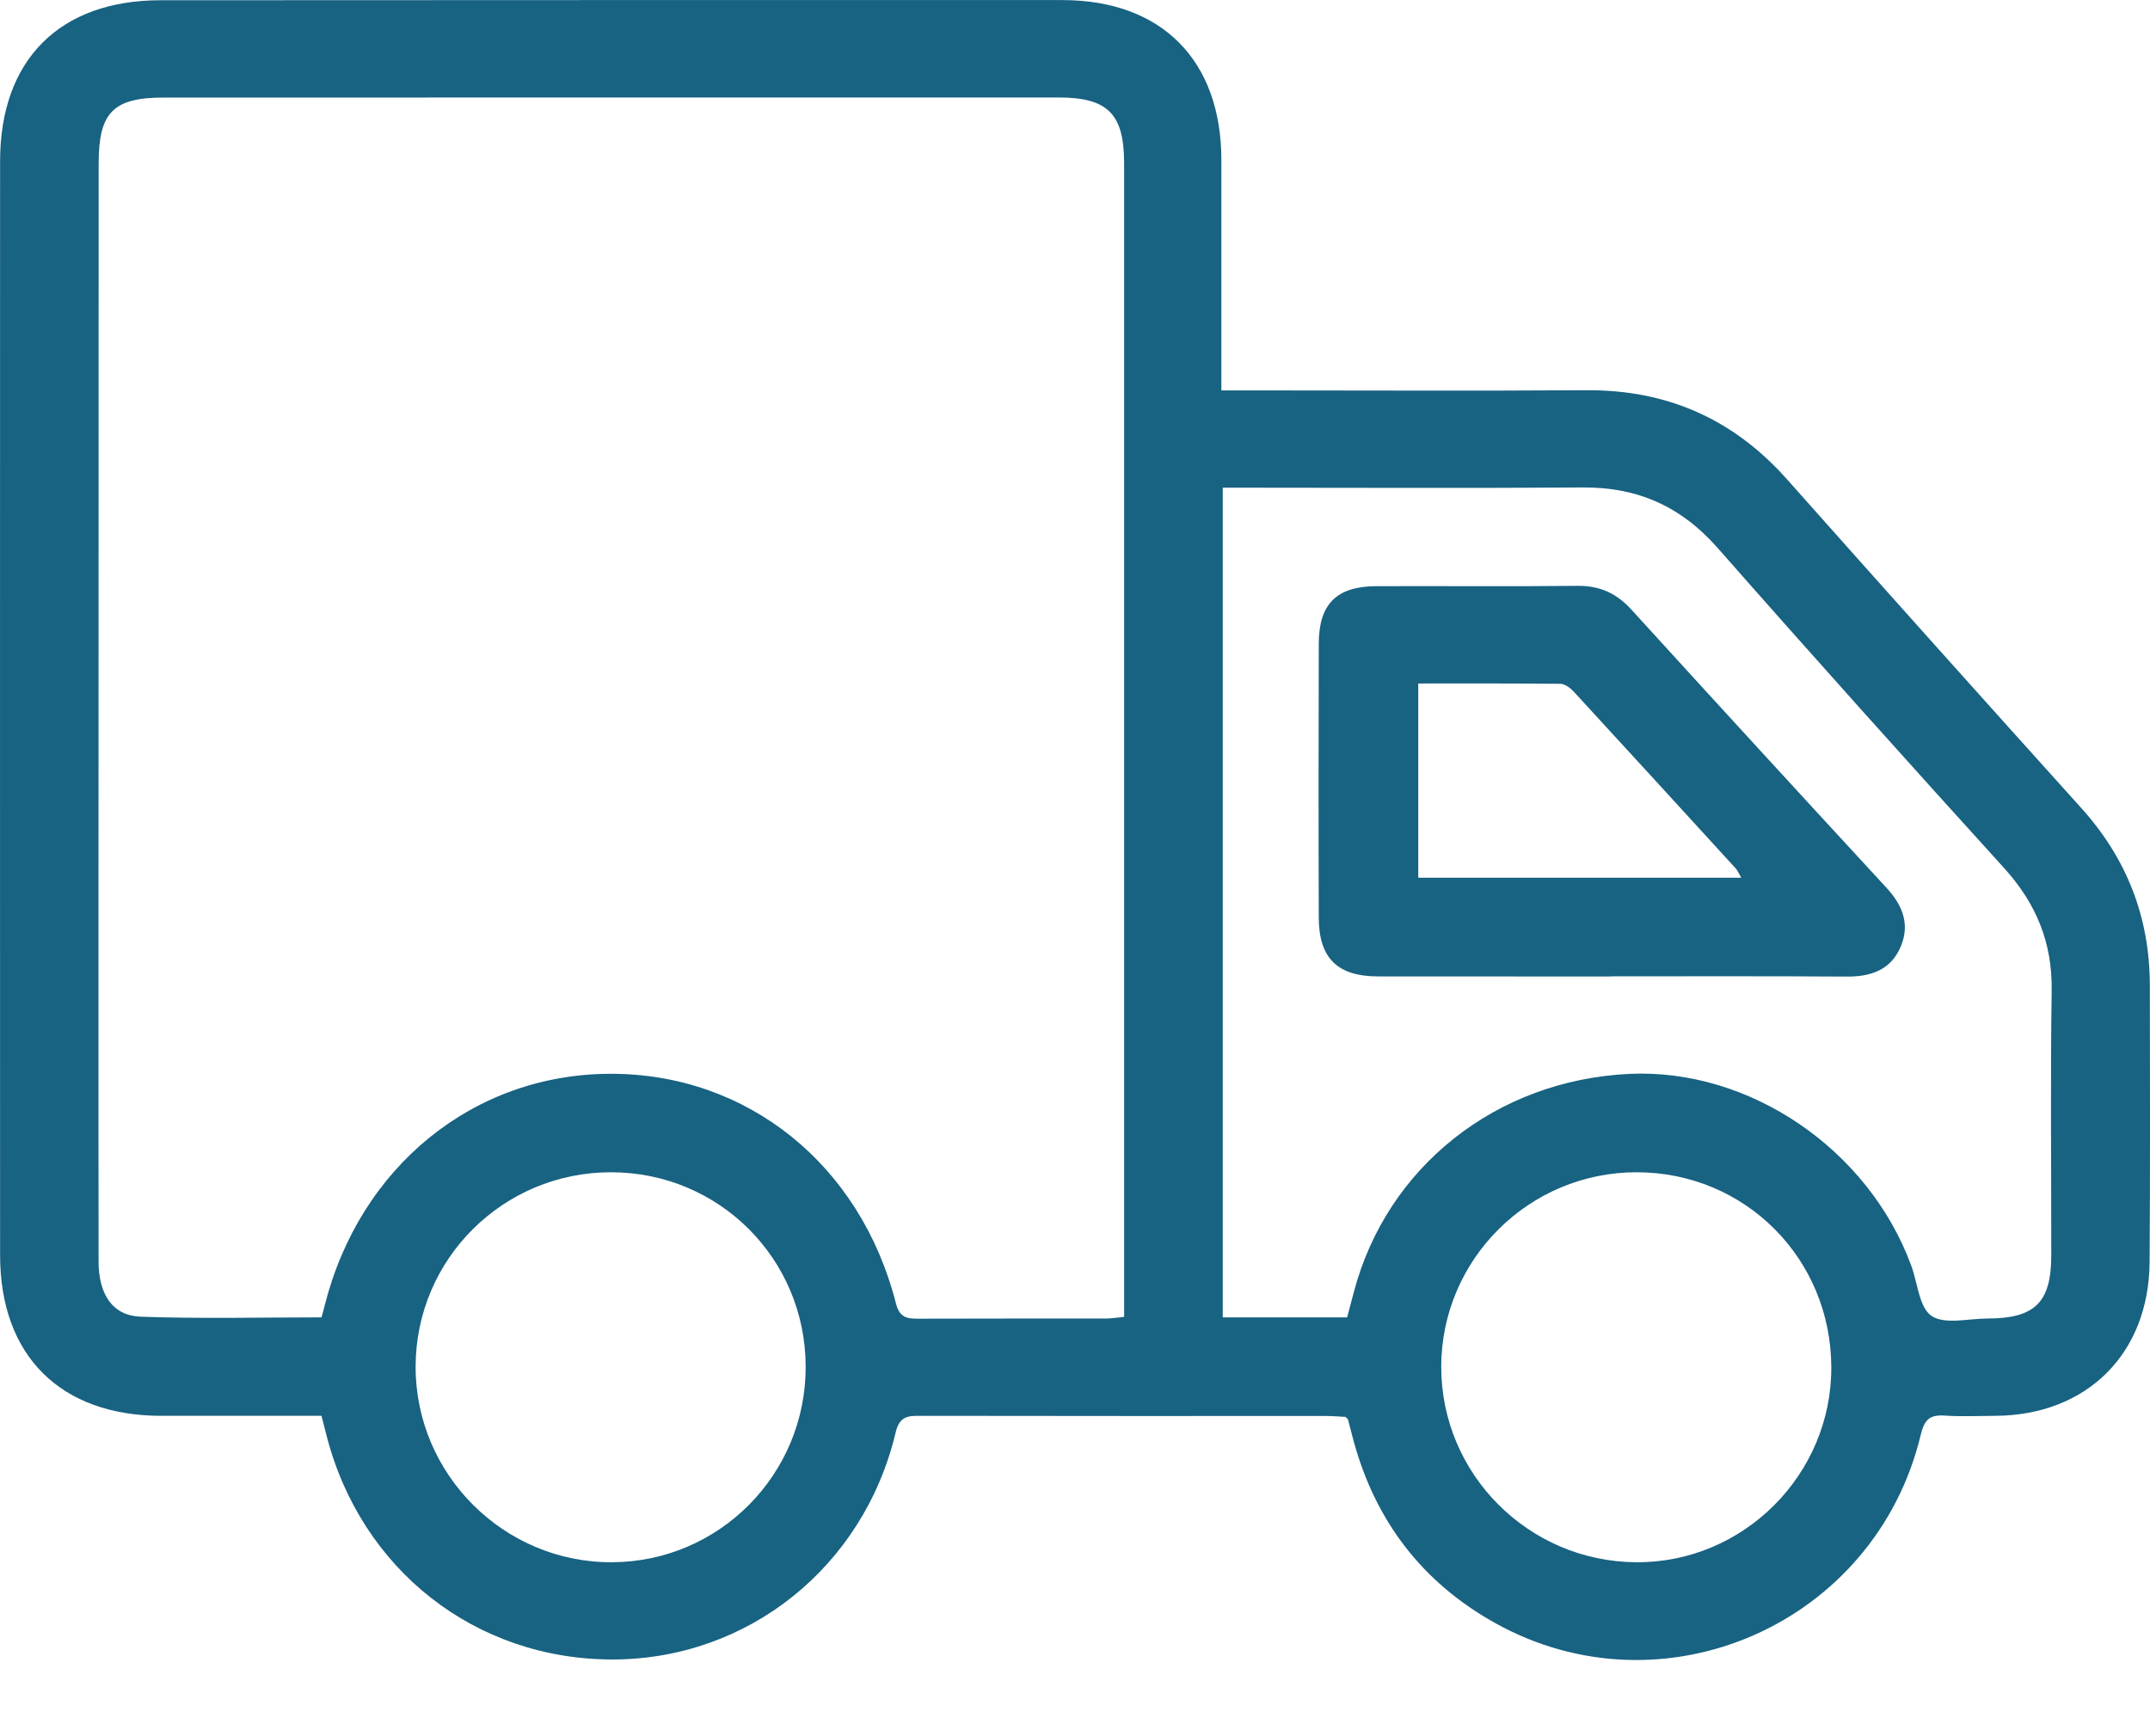 <svg width="26" height="21" viewBox="0 0 26 21" fill="none" xmlns="http://www.w3.org/2000/svg">
<g clip-path="url(#clip0)">
<path d="M14.77 4.722C14.896 4.722 14.995 4.722 15.095 4.722C16.46 4.722 17.826 4.729 19.191 4.72C20.164 4.715 20.963 5.07 21.609 5.796C22.792 7.128 23.98 8.454 25.172 9.777C25.722 10.388 25.997 11.099 25.998 11.918C26 13.034 26.003 14.151 25.995 15.267C25.987 16.376 25.233 17.12 24.127 17.125C23.924 17.126 23.72 17.136 23.518 17.122C23.338 17.11 23.272 17.169 23.228 17.353C22.681 19.64 20.115 20.772 18.073 19.627C17.203 19.14 16.637 18.403 16.372 17.439C16.347 17.35 16.326 17.261 16.302 17.172C16.3 17.164 16.291 17.159 16.273 17.138C16.204 17.135 16.123 17.127 16.041 17.127C14.408 17.127 12.775 17.128 11.142 17.125C10.987 17.125 10.879 17.121 10.83 17.33C10.443 18.954 9.045 20.068 7.415 20.072C5.752 20.076 4.362 18.987 3.947 17.356C3.93 17.286 3.911 17.216 3.888 17.125C3.239 17.125 2.594 17.126 1.95 17.125C0.732 17.124 0.001 16.398 0.001 15.182C-0 10.771 -6.28661e-05 6.361 0.001 1.95C0.001 0.725 0.72 0.003 1.942 0.003C5.577 0.001 9.213 8.92549e-05 12.848 0.001C14.048 0.001 14.77 0.73 14.77 1.936C14.771 2.767 14.77 3.597 14.77 4.428C14.77 4.518 14.77 4.608 14.77 4.722ZM3.888 15.934C3.903 15.879 3.916 15.836 3.926 15.793C4.349 14.109 5.73 12.989 7.385 12.988C9.035 12.986 10.405 14.083 10.834 15.763C10.878 15.937 10.966 15.951 11.108 15.95C11.864 15.947 12.62 15.949 13.377 15.948C13.439 15.948 13.501 15.937 13.594 15.928C13.594 15.815 13.594 15.716 13.594 15.617C13.594 11.07 13.594 6.522 13.594 1.975C13.594 1.376 13.396 1.179 12.799 1.179C9.193 1.179 5.586 1.18 1.979 1.18C1.37 1.18 1.193 1.359 1.193 1.976C1.192 5.038 1.192 8.1 1.191 11.163C1.191 12.528 1.19 13.893 1.192 15.258C1.193 15.657 1.361 15.914 1.702 15.926C2.428 15.952 3.155 15.934 3.888 15.934ZM14.787 5.899C14.787 9.27 14.787 12.595 14.787 15.934C15.297 15.934 15.791 15.934 16.291 15.934C16.32 15.826 16.346 15.729 16.371 15.632C16.769 14.115 18.094 13.065 19.705 12.989C21.157 12.921 22.595 13.9 23.113 15.309C23.19 15.519 23.209 15.816 23.359 15.917C23.52 16.024 23.804 15.948 24.035 15.948C24.608 15.947 24.805 15.754 24.806 15.188C24.807 14.118 24.795 13.048 24.811 11.979C24.819 11.4 24.623 10.928 24.238 10.502C23.073 9.218 21.915 7.928 20.77 6.626C20.33 6.126 19.803 5.891 19.142 5.896C17.787 5.906 16.431 5.899 15.075 5.899C14.985 5.899 14.895 5.899 14.787 5.899ZM9.743 16.53C9.741 15.225 8.694 14.179 7.389 14.179C6.086 14.178 5.03 15.227 5.026 16.526C5.022 17.831 6.093 18.901 7.399 18.896C8.697 18.892 9.746 17.834 9.743 16.53ZM19.794 14.179C18.491 14.177 17.43 15.233 17.429 16.532C17.428 17.829 18.485 18.889 19.787 18.896C21.083 18.904 22.149 17.838 22.146 16.539C22.143 15.223 21.104 14.18 19.794 14.179Z" fill="#186282"/>
<path d="M19.486 11.811C18.545 11.811 17.604 11.811 16.664 11.81C16.177 11.81 15.95 11.591 15.948 11.104C15.944 9.997 15.945 8.891 15.948 7.784C15.949 7.305 16.165 7.092 16.642 7.09C17.454 7.087 18.266 7.095 19.077 7.086C19.348 7.083 19.55 7.177 19.731 7.376C20.755 8.501 21.784 9.622 22.815 10.74C23.007 10.949 23.099 11.177 22.987 11.446C22.869 11.729 22.63 11.814 22.336 11.812C21.386 11.806 20.436 11.809 19.486 11.809C19.486 11.81 19.486 11.81 19.486 11.811ZM17.151 10.616C18.462 10.616 19.746 10.616 21.057 10.616C21.026 10.563 21.013 10.53 20.991 10.505C20.338 9.79 19.684 9.075 19.029 8.363C18.988 8.32 18.924 8.272 18.871 8.271C18.302 8.265 17.733 8.267 17.151 8.267C17.151 9.058 17.151 9.82 17.151 10.616Z" fill="#186282"/>
</g>
<defs>
<clipPath id="clip0">
<rect width="26" height="20.078" fill="white"/>
</clipPath>
</defs>
</svg>
